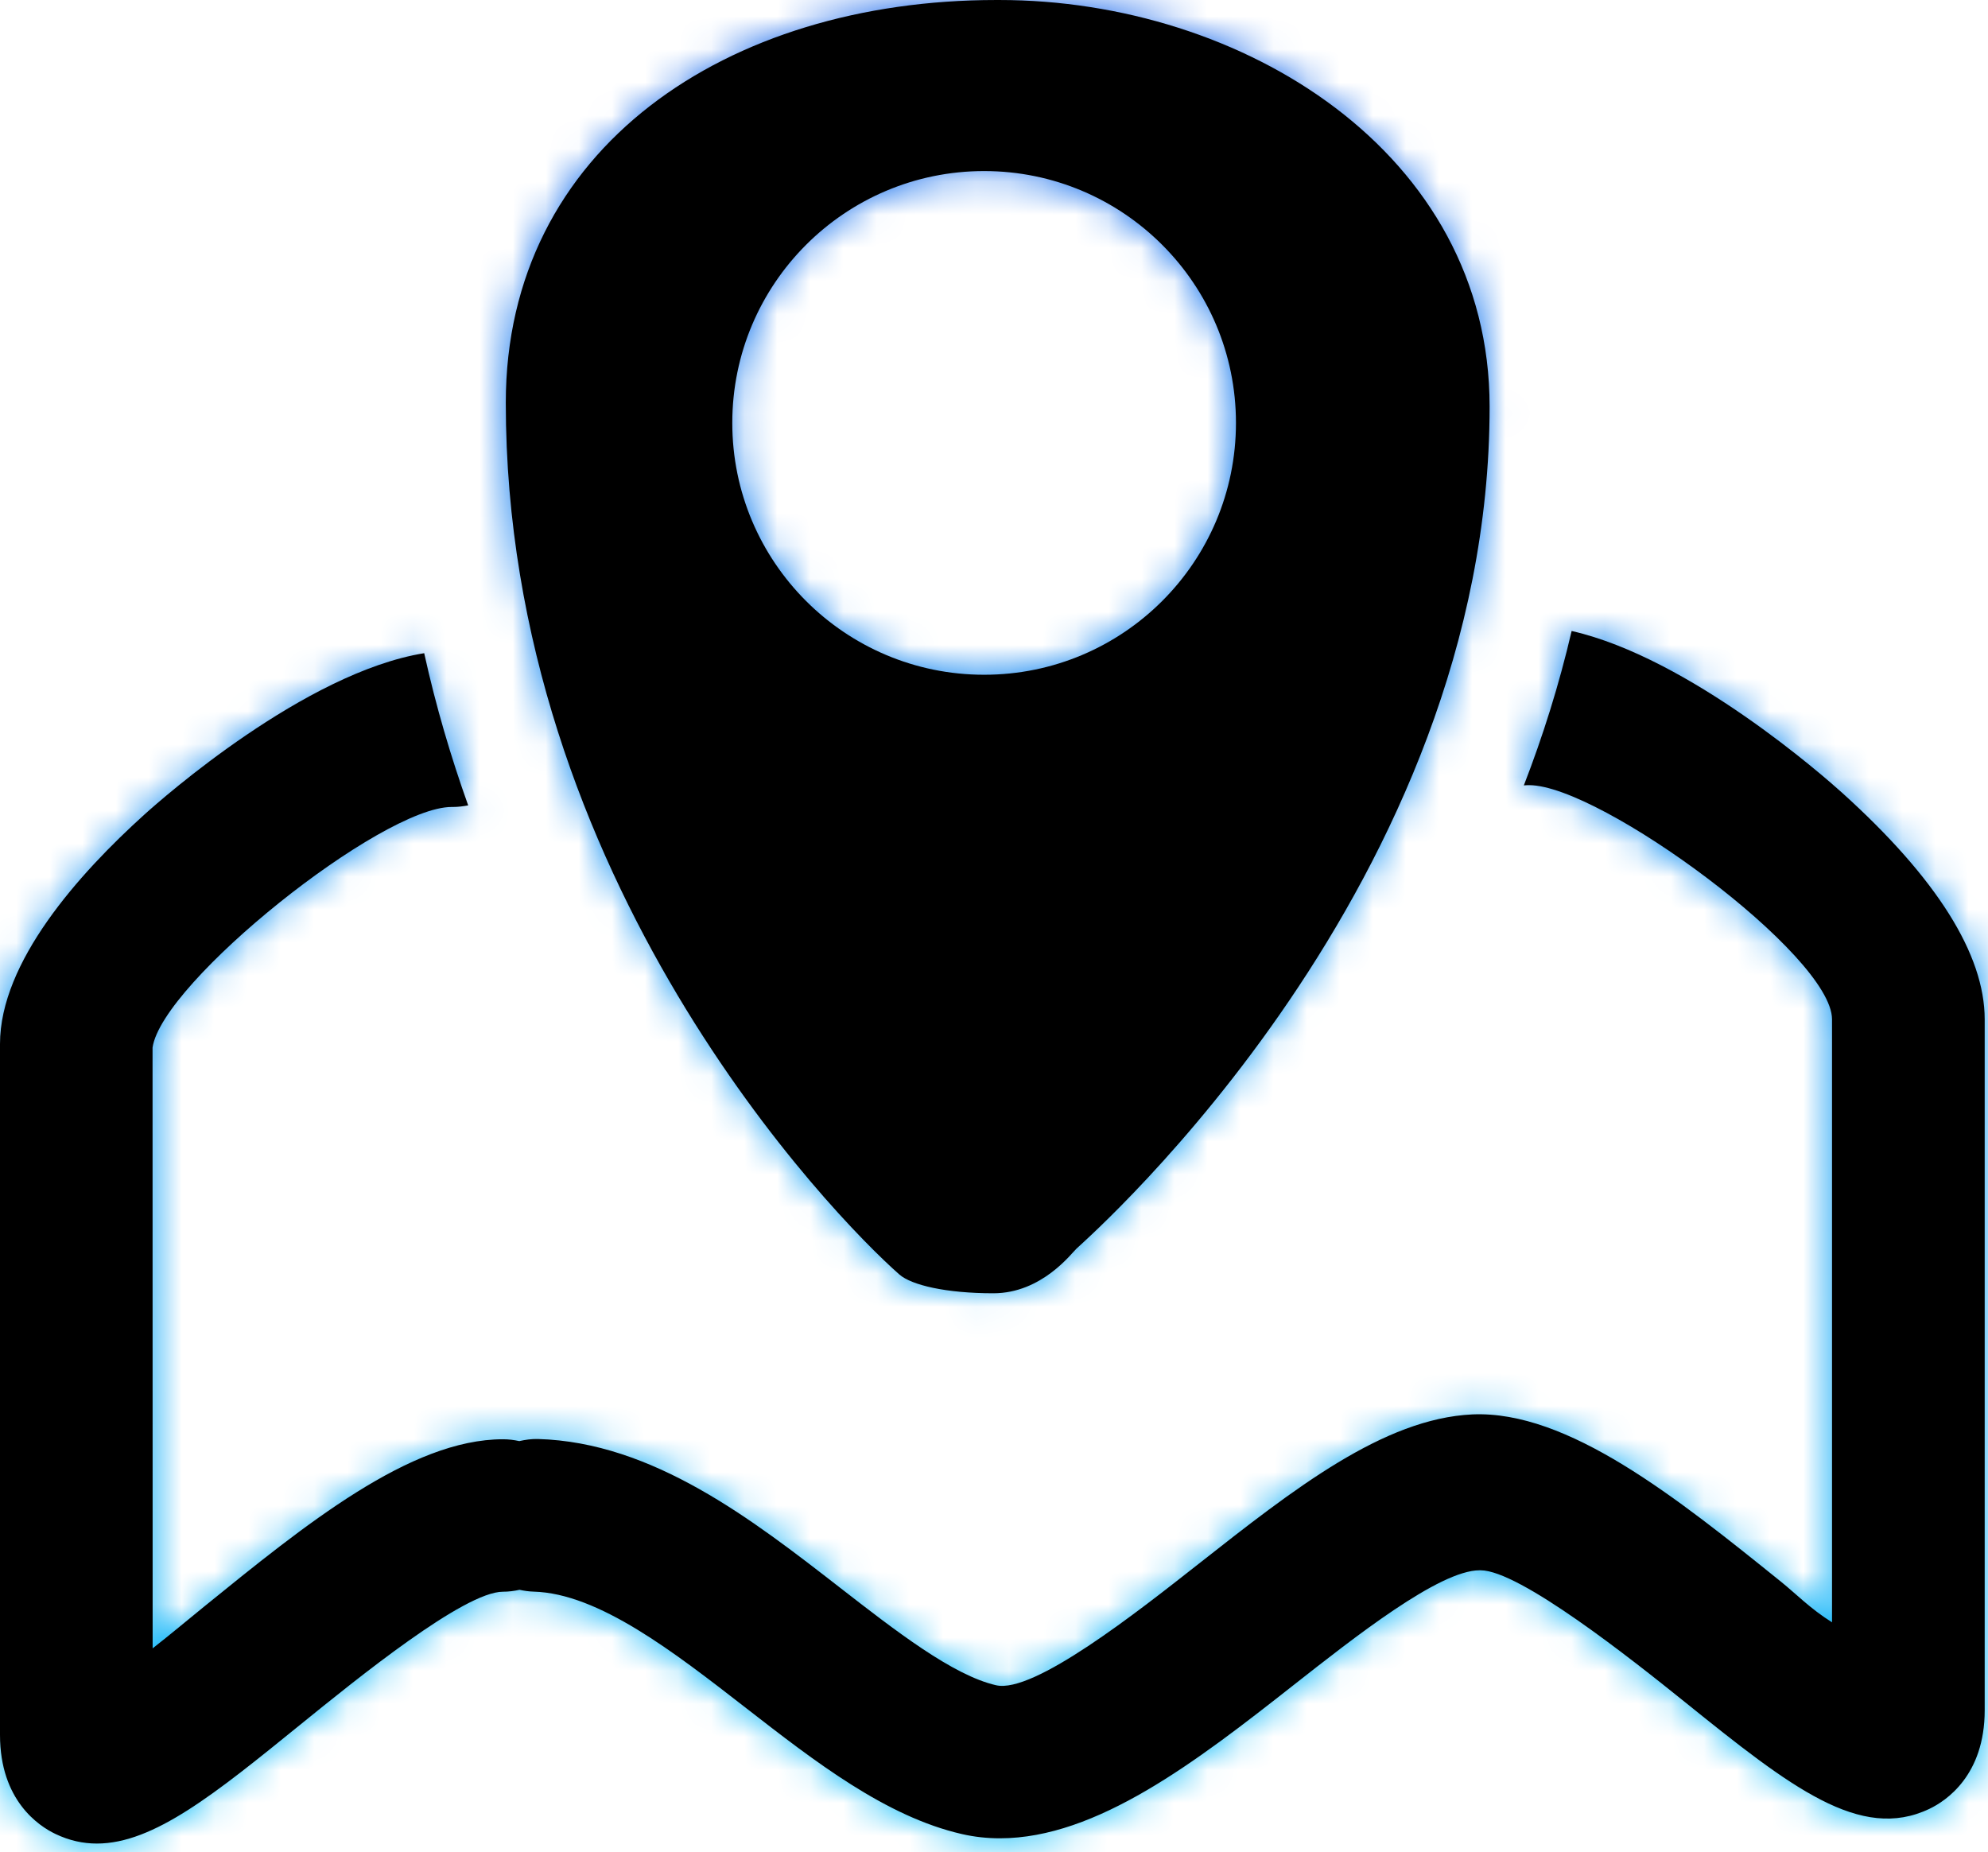 <svg data-v-0dd9719b="" version="1.0" xmlns="http://www.w3.org/2000/svg" width="100%" height="100%"  viewBox="0 0 60.1 56" preserveAspectRatio="xMidYMid meet" color-interpolation-filters="sRGB">
  <g>
    <g transform="translate(0,0)" mask="url(#73176c26-8082-4d53-9ca0-eb2867d654ca)">
      <g>
        <rect fill="#ffffff" fill-opacity="0" stroke-width="2" x="0" y="0" width="60" height="55.734"/>
        <svg filter="url(#colors9174620196)" x="0" y="0" width="60" height="55.734">
          <svg xmlns="http://www.w3.org/2000/svg" version="1.1" x="0px" y="0px" viewBox="12 6 91 84.529" enable-background="new 0 0 114.667 100">
            <path d="M96.469,42.355c-0.799-0.72-6.998-6.192-12.408-7.424c-0.574,2.466-1.32,4.831-2.191,7.08  C81.928,42.009,81.988,42,82.046,42c0.022,0,0.044,0,0.067,0C85.379,42,96,49.8,96,52.737v27.648c-1-0.627-1.641-1.298-2.333-1.856  c-4.806-3.873-9.784-7.865-14.153-7.677c-4.082,0.188-8.197,3.425-12.555,6.852c-2.833,2.229-7.574,5.965-9.289,5.566  c-1.979-0.452-4.611-2.497-7.156-4.474c-4.024-3.127-8.586-6.67-13.85-6.816c-0.295-0.007-0.577,0.034-0.854,0.096  c-0.241-0.053-0.49-0.084-0.748-0.084c-4.26,0-9.072,3.917-13.727,7.692c-0.693,0.562-1.527,1.263-2.336,1.895l-0.004-27.548  C19.432,51.029,29.484,43,32.709,43c0.021,0,0.042,0,0.062,0c0.238,0,0.469-0.031,0.696-0.072c-0.79-2.21-1.479-4.536-2.017-6.979  c-5.463,0.882-12.01,6.659-12.824,7.395C15.604,46.072,12,50.113,12,53.868v31.679c0,3.007,1.781,4.18,2.547,4.544  c0.627,0.3,1.256,0.438,1.896,0.438c2.604,0,5.426-2.287,9.303-5.433c2.635-2.137,7.539-6.114,9.316-6.114  c0.262,0,0.514-0.033,0.759-0.088c0.21,0.046,0.426,0.078,0.648,0.084c2.974,0.082,6.419,2.758,9.749,5.346  c3.146,2.444,6.4,4.973,9.891,5.771c0.577,0.132,1.156,0.193,1.738,0.193c4.436,0,9.005-3.517,13.439-7.005  C74.118,81.057,77.996,78,79.838,78c0.016,0,0.032,0,0.049,0c1.777,0,6.908,4.059,9.387,6.057c4.834,3.896,8.027,6.391,11.19,4.881  c0.763-0.364,2.536-1.535,2.536-4.522V52.737C103,49.762,100.803,46.269,96.469,42.355z"/>
            <path d="M57.823,6c-0.038,0-0.116,0-0.153,0c-12.354,0-22.479,6.805-22.479,18.467c0,21.84,14.996,37.291,18.046,39.97  c0.558,0.489,2.144,0.861,4.31,0.861c2.221,0,3.587-1.839,3.812-2.048c0.766-0.709,18.941-16.765,18.941-38.605  C80.301,12.982,68.947,6,57.823,6z M57.123,36.938c-6.377,0-11.547-5.17-11.547-11.547c0-6.376,5.17-11.548,11.547-11.548  S68.67,19.016,68.67,25.392C68.67,31.769,63.5,36.938,57.123,36.938z"/>
          </svg>
        </svg>
        <defs>
          <filter id="colors9174620196">
            <feColorMatrix type="matrix" values="0 0 0 0 0.996  0 0 0 0 0.996  0 0 0 0 0.996  0 0 0 1 0"/>
          </filter>
          <filter id="colorsf7357419912">
            <feColorMatrix type="matrix" values="0 0 0 0 0.996  0 0 0 0 0.996  0 0 0 0 0.996  0 0 0 1 0"/>
          </filter>
          <filter id="colorsb3074960821">
            <feColorMatrix type="matrix" values="0 0 0 0 0  0 0 0 0 0  0 0 0 0 0  0 0 0 1 0"/>
          </filter>
        </defs>
      </g>
      <rect v-gra="id" width="72" height="67.734" transform="translate(-6, -6)" fill="url(#Ozmskqf8zpLQU8__J8r4a)"/>
    </g>
    <g transform="translate(67,27.867)">
      <g data-gra="path-name" fill-rule="">
        <g transform="scale(1)">
          <g>
            <path d="" transform="translate(0, 0)"/>
          </g>
        </g>
      </g>
    </g>
  </g>
  <defs v-gra="od"/>
  <defs v-gra="id">
    <filter id="a41e4a37-5422-4531-8878-37b79c138bb3" filterUnits="userSpaceOnUse">
      <feColorMatrix type="matrix" values="0 0 0 0 0.996  0 0 0 0 0.996  0 0 0 0 0.996  0 0 0 1 0"/>
    </filter>
    <linearGradient x1="0" y1="1" x2="0" y2="0" id="Ozmskqf8zpLQU8__J8r4a">
      <stop offset="0%" stop-color="#00c5fb"/>
      <stop offset="100%" stop-color="#175bea"/>
    </linearGradient>
    <filter id="42443b3f1de60f6b6fd3b6a9844b4764" filterUnits="objectBoundingBox">
      <feColorMatrix type="matrix" values="0 0 0 0 0.996  0 0 0 0 0.996  0 0 0 0 0.996  0 0 0 1 0"/>
    </filter>
  </defs>
  <mask v-gra="im" id="73176c26-8082-4d53-9ca0-eb2867d654ca">
    <g filter="url(#a41e4a37-5422-4531-8878-37b79c138bb3)">
      <g>
        <rect fill="#ffffff" fill-opacity="0" stroke-width="2" x="0" y="0" width="60" height="55.734"/>
        <svg x="0" y="0" width="60" height="55.734">
          <svg xmlns="http://www.w3.org/2000/svg" version="1.1" x="0px" y="0px" viewBox="12 6 91 84.529" enable-background="new 0 0 114.667 100">
            <path d="M96.469,42.355c-0.799-0.72-6.998-6.192-12.408-7.424c-0.574,2.466-1.32,4.831-2.191,7.08  C81.928,42.009,81.988,42,82.046,42c0.022,0,0.044,0,0.067,0C85.379,42,96,49.8,96,52.737v27.648c-1-0.627-1.641-1.298-2.333-1.856  c-4.806-3.873-9.784-7.865-14.153-7.677c-4.082,0.188-8.197,3.425-12.555,6.852c-2.833,2.229-7.574,5.965-9.289,5.566  c-1.979-0.452-4.611-2.497-7.156-4.474c-4.024-3.127-8.586-6.67-13.85-6.816c-0.295-0.007-0.577,0.034-0.854,0.096  c-0.241-0.053-0.49-0.084-0.748-0.084c-4.26,0-9.072,3.917-13.727,7.692c-0.693,0.562-1.527,1.263-2.336,1.895l-0.004-27.548  C19.432,51.029,29.484,43,32.709,43c0.021,0,0.042,0,0.062,0c0.238,0,0.469-0.031,0.696-0.072c-0.79-2.21-1.479-4.536-2.017-6.979  c-5.463,0.882-12.01,6.659-12.824,7.395C15.604,46.072,12,50.113,12,53.868v31.679c0,3.007,1.781,4.18,2.547,4.544  c0.627,0.3,1.256,0.438,1.896,0.438c2.604,0,5.426-2.287,9.303-5.433c2.635-2.137,7.539-6.114,9.316-6.114  c0.262,0,0.514-0.033,0.759-0.088c0.21,0.046,0.426,0.078,0.648,0.084c2.974,0.082,6.419,2.758,9.749,5.346  c3.146,2.444,6.4,4.973,9.891,5.771c0.577,0.132,1.156,0.193,1.738,0.193c4.436,0,9.005-3.517,13.439-7.005  C74.118,81.057,77.996,78,79.838,78c0.016,0,0.032,0,0.049,0c1.777,0,6.908,4.059,9.387,6.057c4.834,3.896,8.027,6.391,11.19,4.881  c0.763-0.364,2.536-1.535,2.536-4.522V52.737C103,49.762,100.803,46.269,96.469,42.355z"/>
            <path d="M57.823,6c-0.038,0-0.116,0-0.153,0c-12.354,0-22.479,6.805-22.479,18.467c0,21.84,14.996,37.291,18.046,39.97  c0.558,0.489,2.144,0.861,4.31,0.861c2.221,0,3.587-1.839,3.812-2.048c0.766-0.709,18.941-16.765,18.941-38.605  C80.301,12.982,68.947,6,57.823,6z M57.123,36.938c-6.377,0-11.547-5.17-11.547-11.547c0-6.376,5.17-11.548,11.547-11.548  S68.67,19.016,68.67,25.392C68.67,31.769,63.5,36.938,57.123,36.938z"/>
          </svg>
        </svg>
        <defs>
          <filter id="colors9174620196">
            <feColorMatrix type="matrix" values="0 0 0 0 0.996  0 0 0 0 0.996  0 0 0 0 0.996  0 0 0 1 0"/>
          </filter>
          <filter id="colorsf7357419912">
            <feColorMatrix type="matrix" values="0 0 0 0 0.996  0 0 0 0 0.996  0 0 0 0 0.996  0 0 0 1 0"/>
          </filter>
          <filter id="colorsb3074960821">
            <feColorMatrix type="matrix" values="0 0 0 0 0  0 0 0 0 0  0 0 0 0 0  0 0 0 1 0"/>
          </filter>
        </defs>
      </g>
    </g>
  </mask>
</svg>
